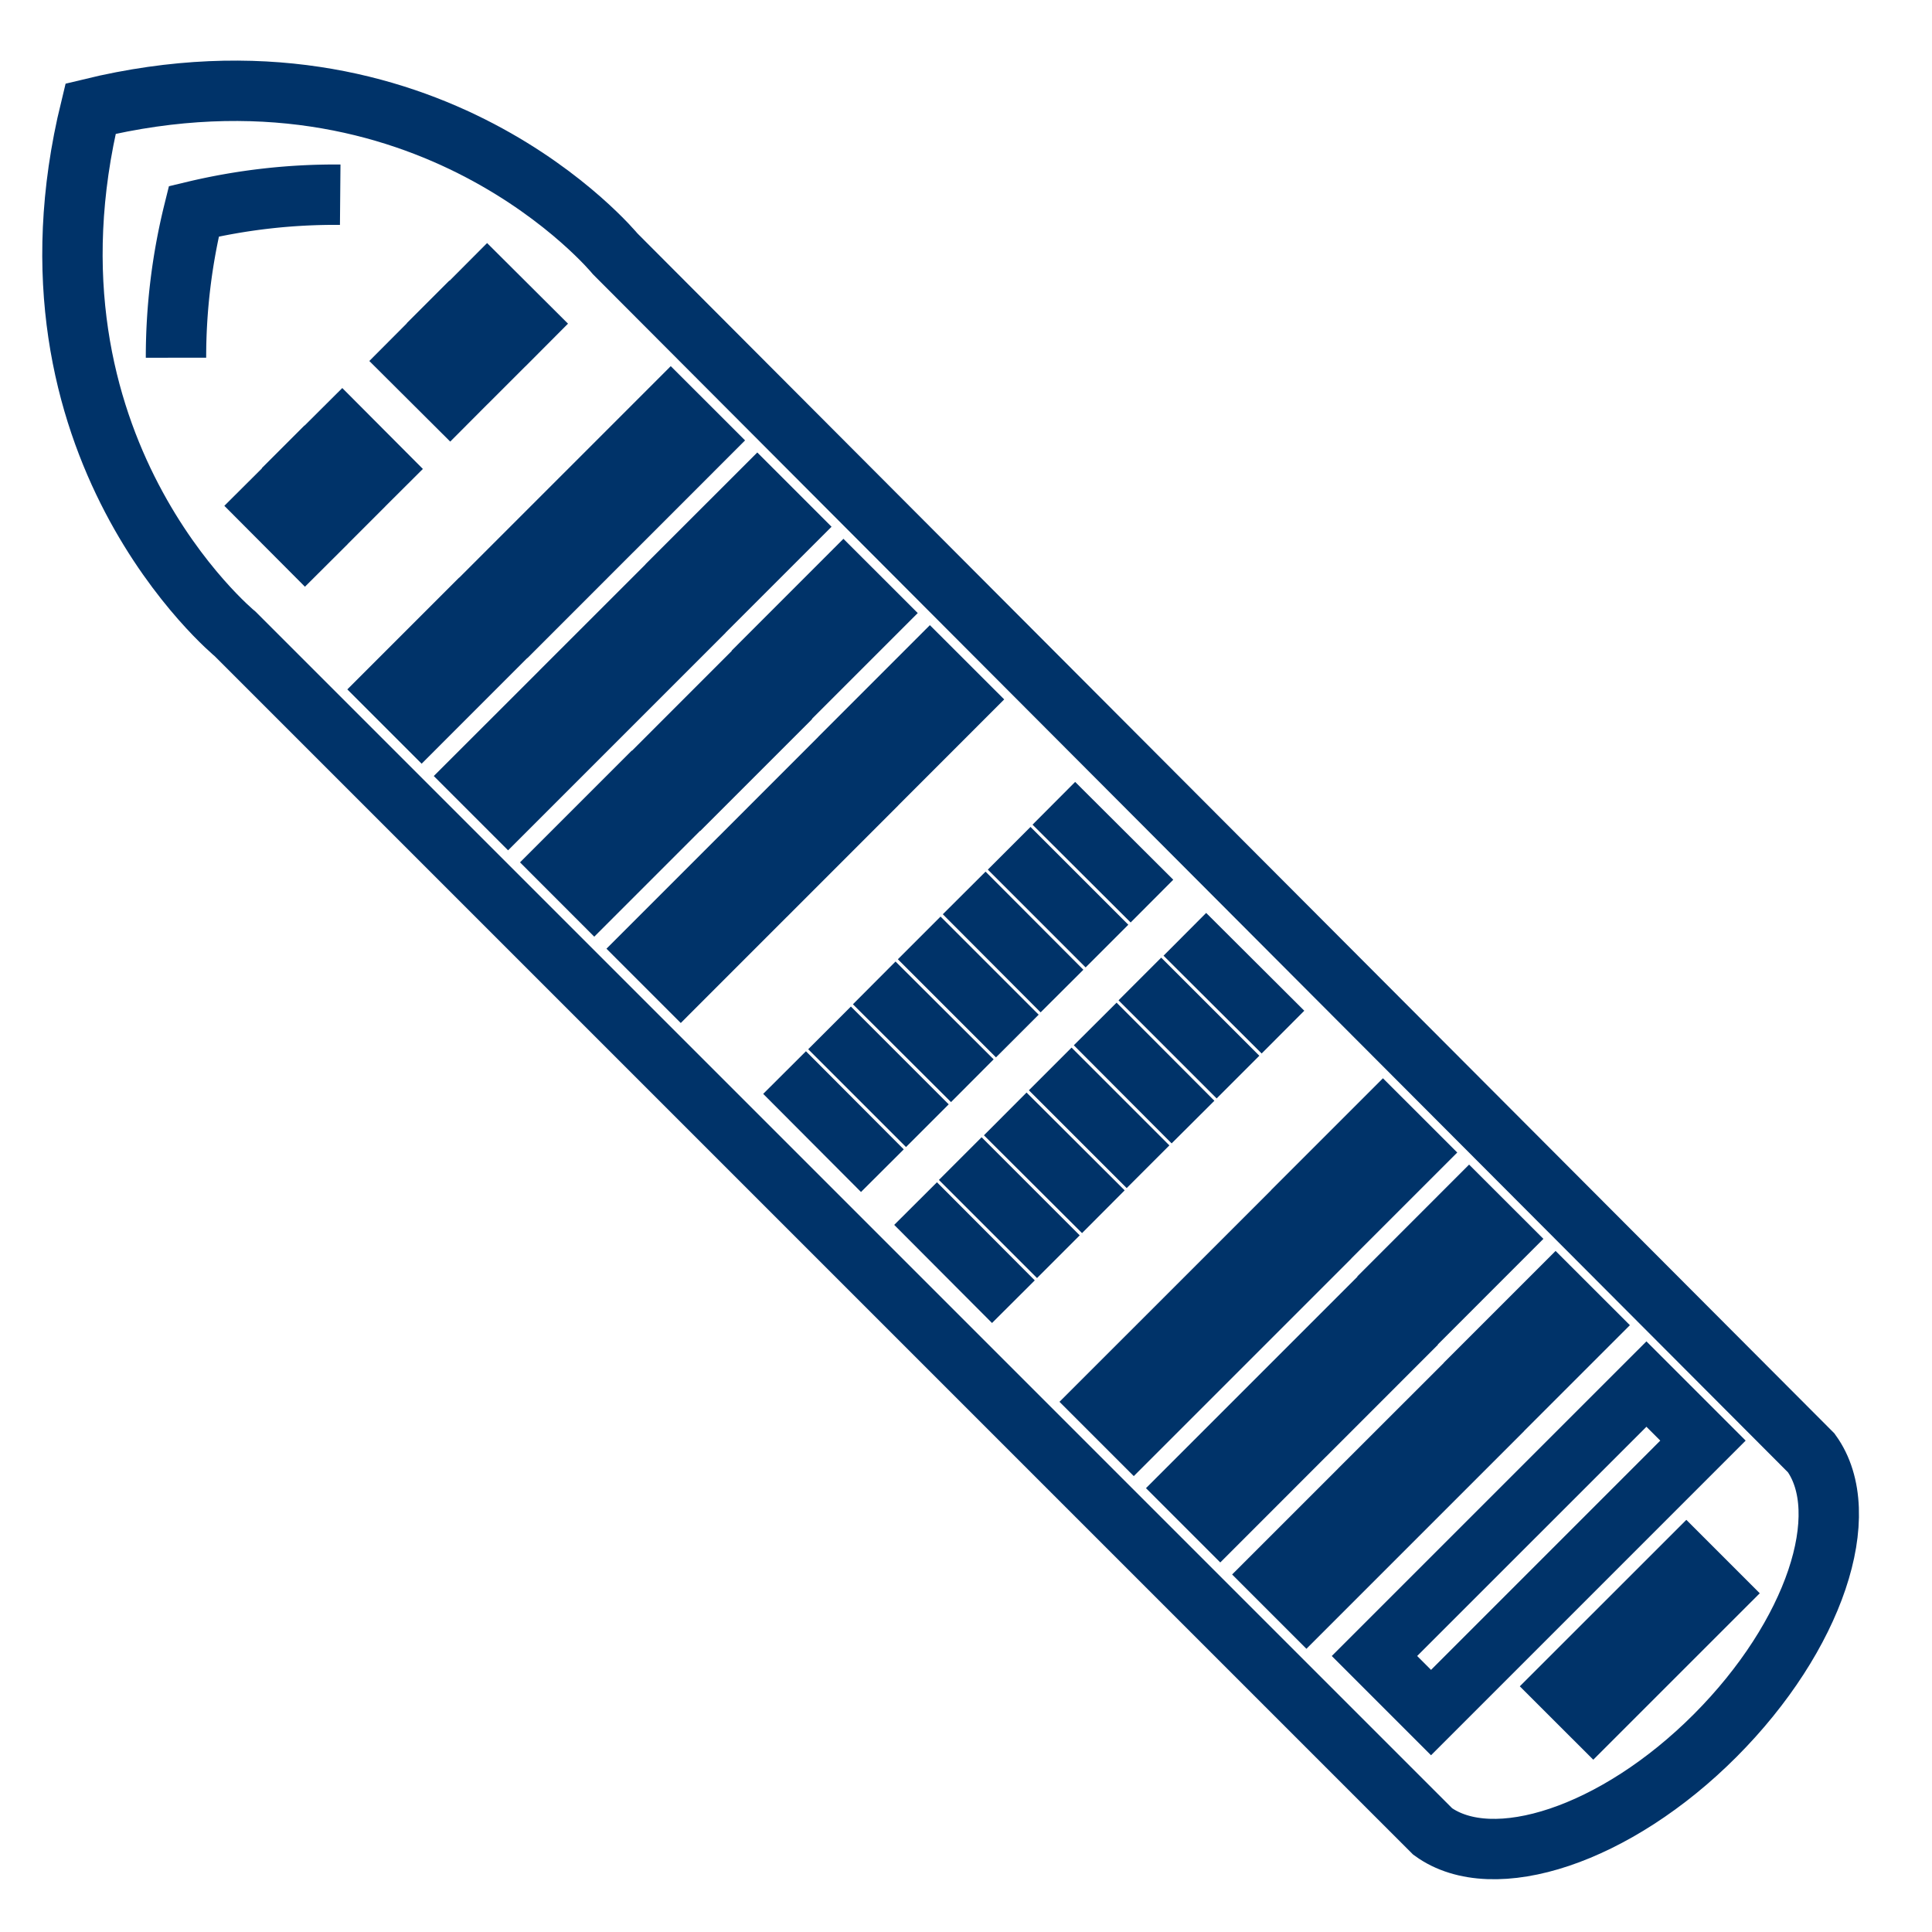 <?xml version="1.0" encoding="UTF-8"?>
<svg xmlns="http://www.w3.org/2000/svg" data-name="Layer 1" viewBox="0 0 64 64"><path fill="none" stroke="#003369" stroke-miterlimit="10" stroke-width="2" d="M3 3.6C.26 14.82 7.79 21 7.79 21l39.67 39.67h0c2 1.45 6.07.12 9.36-3.18s4.63-7.35 3.18-9.36v0L20.38 8.41S14.2.88 3 3.6z" style="stroke: #003369;"/><path fill="none" stroke="#003369" stroke-miterlimit="10" stroke-width="2" d="M11.27 6.45A20.09 20.09 0 0 0 6.42 7a20.09 20.09 0 0 0-.59 4.85M8.14 16.05l2.67 2.68M9.38 14.8l2.68 2.68M10.63 13.56l2.67 2.68M12.94 11.25l2.68 2.67M14.18 10l2.68 2.68M15.43 8.76l2.68 2.67M12.92 22.837l2.29-2.29 1.047 1.046-2.29 2.291zM16.423 19.34l2.29-2.29 1.047 1.046-2.29 2.291zM19.93 15.834l2.29-2.291 1.047 1.046-2.29 2.291zM15.784 25.707l2.292-2.29 1.046 1.046-2.291 2.291zM19.284 22.208l2.292-2.291 1.046 1.046-2.291 2.291zM22.794 18.694l2.292-2.291 1.046 1.046-2.291 2.291zM18.64 28.567l2.29-2.29 1.047 1.046-2.291 2.291zM22.15 25.068l2.29-2.291 1.047 1.046-2.291 2.291zM25.65 21.554l2.29-2.291 1.047 1.046-2.291 2.291zM21.504 31.427l2.29-2.29 1.047 1.046-2.29 2.291zM25.004 27.928l2.29-2.291 1.047 1.046-2.29 2.291zM28.514 24.414l2.29-2.291 1.047 1.046-2.29 2.291zM36.511 46.437l2.291-2.29 1.047 1.046-2.291 2.291zM40.011 42.938l2.291-2.291 1.047 1.046-2.291 2.291zM43.521 39.424l2.291-2.291 1.047 1.046-2.291 2.291zM39.376 49.297l2.29-2.29 1.047 1.046-2.29 2.291zM42.883 45.79l2.29-2.29 1.047 1.046-2.29 2.291zM46.376 42.284l2.29-2.291 1.047 1.046-2.29 2.291zM42.23 52.157l2.291-2.29 1.047 1.046-2.291 2.291zM45.737 48.65l2.292-2.29 1.046 1.046-2.291 2.291zM49.24 45.144l2.291-2.291 1.047 1.046-2.291 2.291zM25.99 35.53l3.24 3.25M27.48 34.05l3.24 3.24M28.96 32.56l3.25 3.24M30.45 31.07l3.25 3.25M31.94 29.58l3.24 3.25M33.43 28.1l3.24 3.24M34.91 26.61l3.25 3.24M30.33 39.87l3.24 3.25M31.81 38.38l3.25 3.25M33.3 36.9l3.25 3.24M34.79 35.41l3.24 3.24M36.28 33.92l3.24 3.25M37.76 32.43l3.25 3.25M39.25 30.95l3.25 3.24M45.531 54.857l9.009-9.008 1.873 1.873-9.008 9.009zM51.76 55.861l4.102-4.1 1.018 1.018-4.101 4.1z" style="stroke: #003369;"/></svg>
